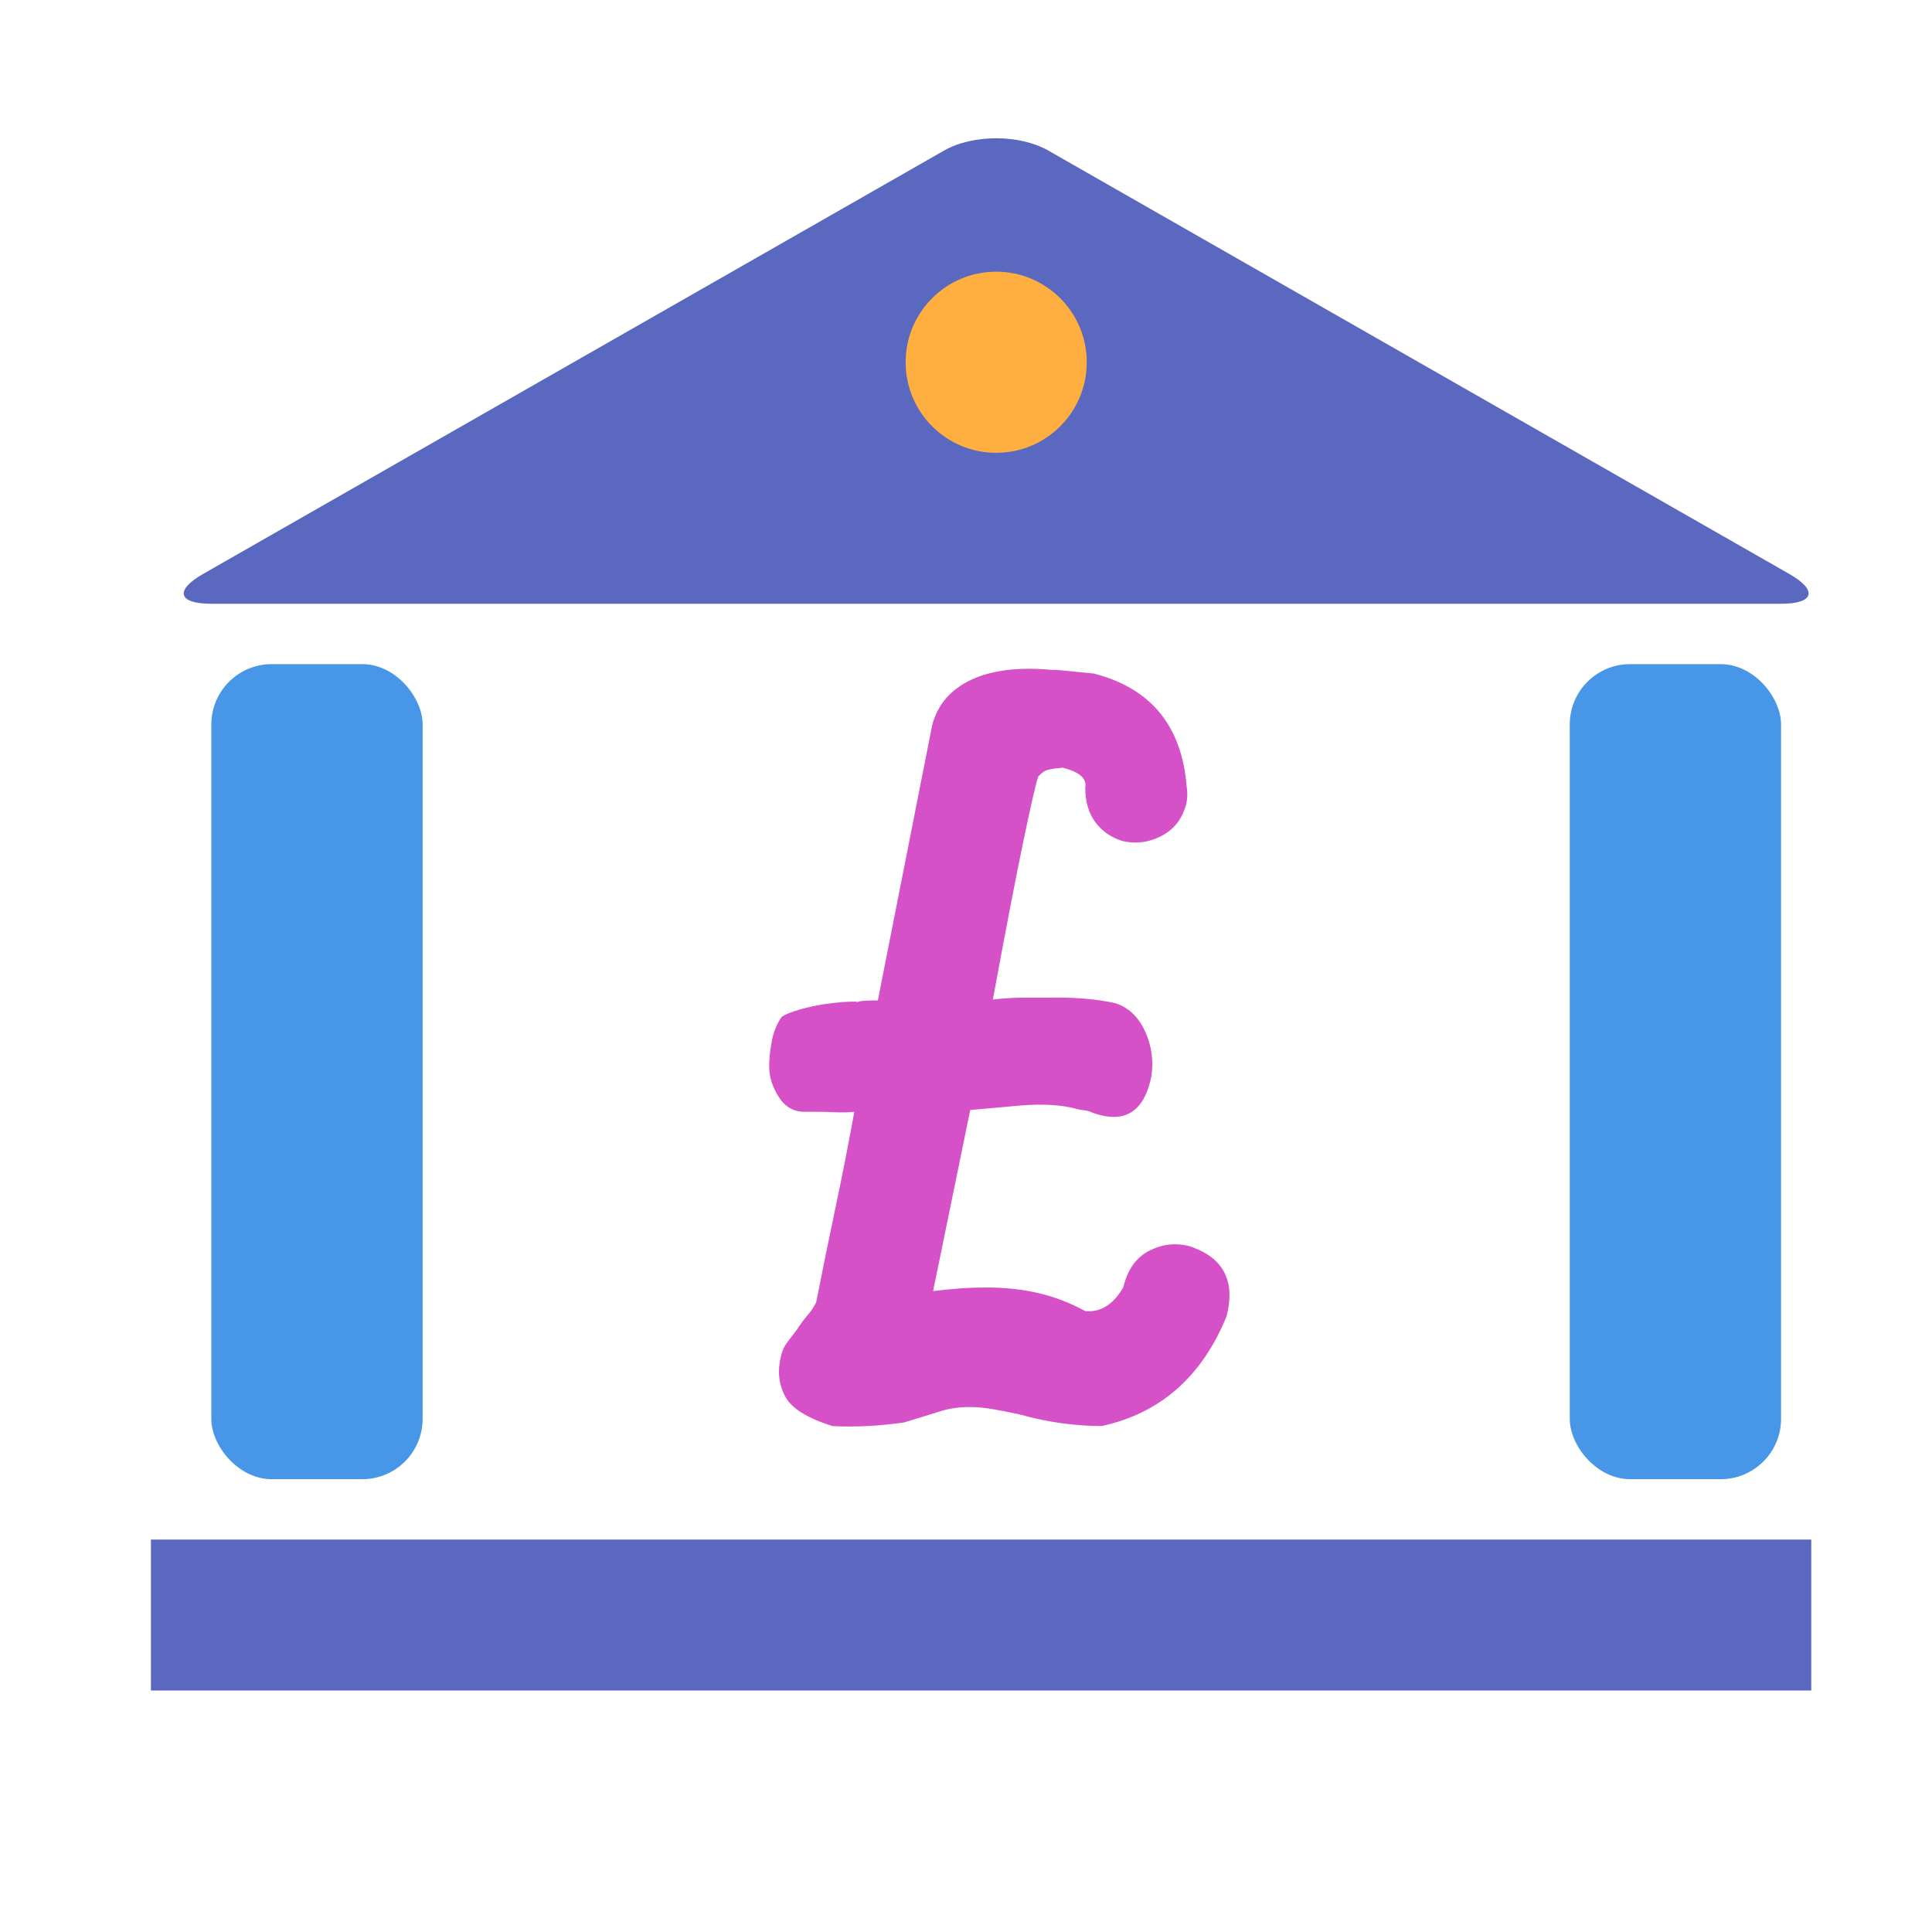 <svg xmlns="http://www.w3.org/2000/svg" width="64" height="64" viewBox="0 0 64 64">
  <g fill="none" fill-rule="evenodd">
    <polygon fill="#5B68C0" points="5 51 60 51 60 56 5 56"/>
    <rect width="7" height="27" x="7" y="22" fill="#4796E7" rx="2"/>
    <rect width="7" height="27" x="52" y="22" fill="#4796E7" rx="2"/>
    <path fill="#5B68C0" d="M31.27,4.989 C32.225,4.443 33.778,4.445 34.73,4.989 L59.27,19.011 C60.225,19.557 60.098,20 59.007,20 L6.993,20 C5.892,20 5.778,19.555 6.73,19.011 L31.27,4.989 Z"/>
    <circle cx="33" cy="12" r="3" fill="#FFAF40"/>
    <path fill="#D650C7" d="M37.213,42.639 C37.354,42.045 37.648,41.639 38.095,41.42 C38.545,41.2 39,41.16 39.46,41.3 C40.54,41.68 40.93,42.45 40.63,43.61 C39.81,45.61 38.43,46.82 36.49,47.24 C36.09,47.24 35.66,47.21 35.2,47.15 C34.74,47.09 34.26,46.99 33.76,46.85 C33.48,46.79 33.2,46.735 32.92,46.685 C32.64,46.635 32.37,46.61 32.11,46.61 C31.75,46.61 31.42,46.66 31.12,46.76 L29.95,47.12 C29.11,47.24 28.32,47.28 27.58,47.24 C26.74,46.98 26.215,46.65 26.005,46.25 C25.795,45.85 25.75,45.41 25.87,44.93 C25.91,44.75 25.98,44.595 26.08,44.465 C26.18,44.335 26.29,44.19 26.41,44.03 C26.51,43.87 26.625,43.715 26.755,43.565 C26.885,43.415 26.99,43.25 27.07,43.07 L27.04,43.13 C27.26,42.01 27.475,40.955 27.685,39.965 C27.895,38.975 28.1,37.93 28.3,36.83 C28.08,36.85 27.875,36.855 27.685,36.845 C27.495,36.835 27.29,36.83 27.07,36.83 L26.65,36.83 C26.29,36.83 26.005,36.665 25.795,36.335 C25.585,36.005 25.48,35.67 25.48,35.33 C25.48,35.07 25.51,34.785 25.57,34.475 C25.63,34.165 25.74,33.9 25.9,33.68 C26.02,33.6 26.22,33.52 26.5,33.44 C26.78,33.36 27.06,33.3 27.34,33.26 C27.62,33.22 27.87,33.195 28.09,33.185 C28.31,33.175 28.42,33.18 28.42,33.2 C28.42,33.18 28.48,33.165 28.6,33.155 C28.72,33.145 28.88,33.14 29.08,33.14 L30.88,24.02 C31.06,23.34 31.49,22.84 32.17,22.52 C32.85,22.2 33.74,22.09 34.84,22.19 L34.99,22.19 L36.22,22.31 C38.12,22.79 39.15,24.04 39.31,26.06 C39.35,26.32 39.33,26.56 39.25,26.78 C39.11,27.2 38.84,27.51 38.44,27.71 C38.04,27.91 37.62,27.96 37.18,27.86 C36.8,27.74 36.5,27.53 36.28,27.23 C36.06,26.93 35.95,26.55 35.95,26.09 C36.01,25.79 35.76,25.57 35.2,25.43 C34.98,25.45 34.815,25.475 34.705,25.505 C34.595,25.535 34.49,25.61 34.39,25.73 C34.31,25.97 34.145,26.69 33.895,27.89 C33.645,29.09 33.31,30.83 32.89,33.11 C33.25,33.07 33.57,33.05 33.85,33.05 L34.72,33.05 C35.56,33.03 36.3,33.09 36.94,33.23 C37.38,33.37 37.71,33.68 37.93,34.16 C38.15,34.64 38.22,35.14 38.14,35.66 C37.9,36.84 37.25,37.24 36.19,36.86 C36.11,36.82 36.03,36.795 35.95,36.785 C35.87,36.775 35.78,36.76 35.68,36.74 C35.2,36.6 34.58,36.56 33.82,36.62 L32.14,36.77 L30.91,42.77 C31.23,42.73 31.53,42.7 31.81,42.68 C32.09,42.66 32.38,42.65 32.68,42.65 C33.28,42.65 33.845,42.71 34.375,42.83 C34.905,42.95 35.43,43.15 35.95,43.43 L35.92,43.43 C36.446,43.488 36.877,43.225 37.213,42.639 L37.213,42.639 Z"/>
  </g>
</svg>
